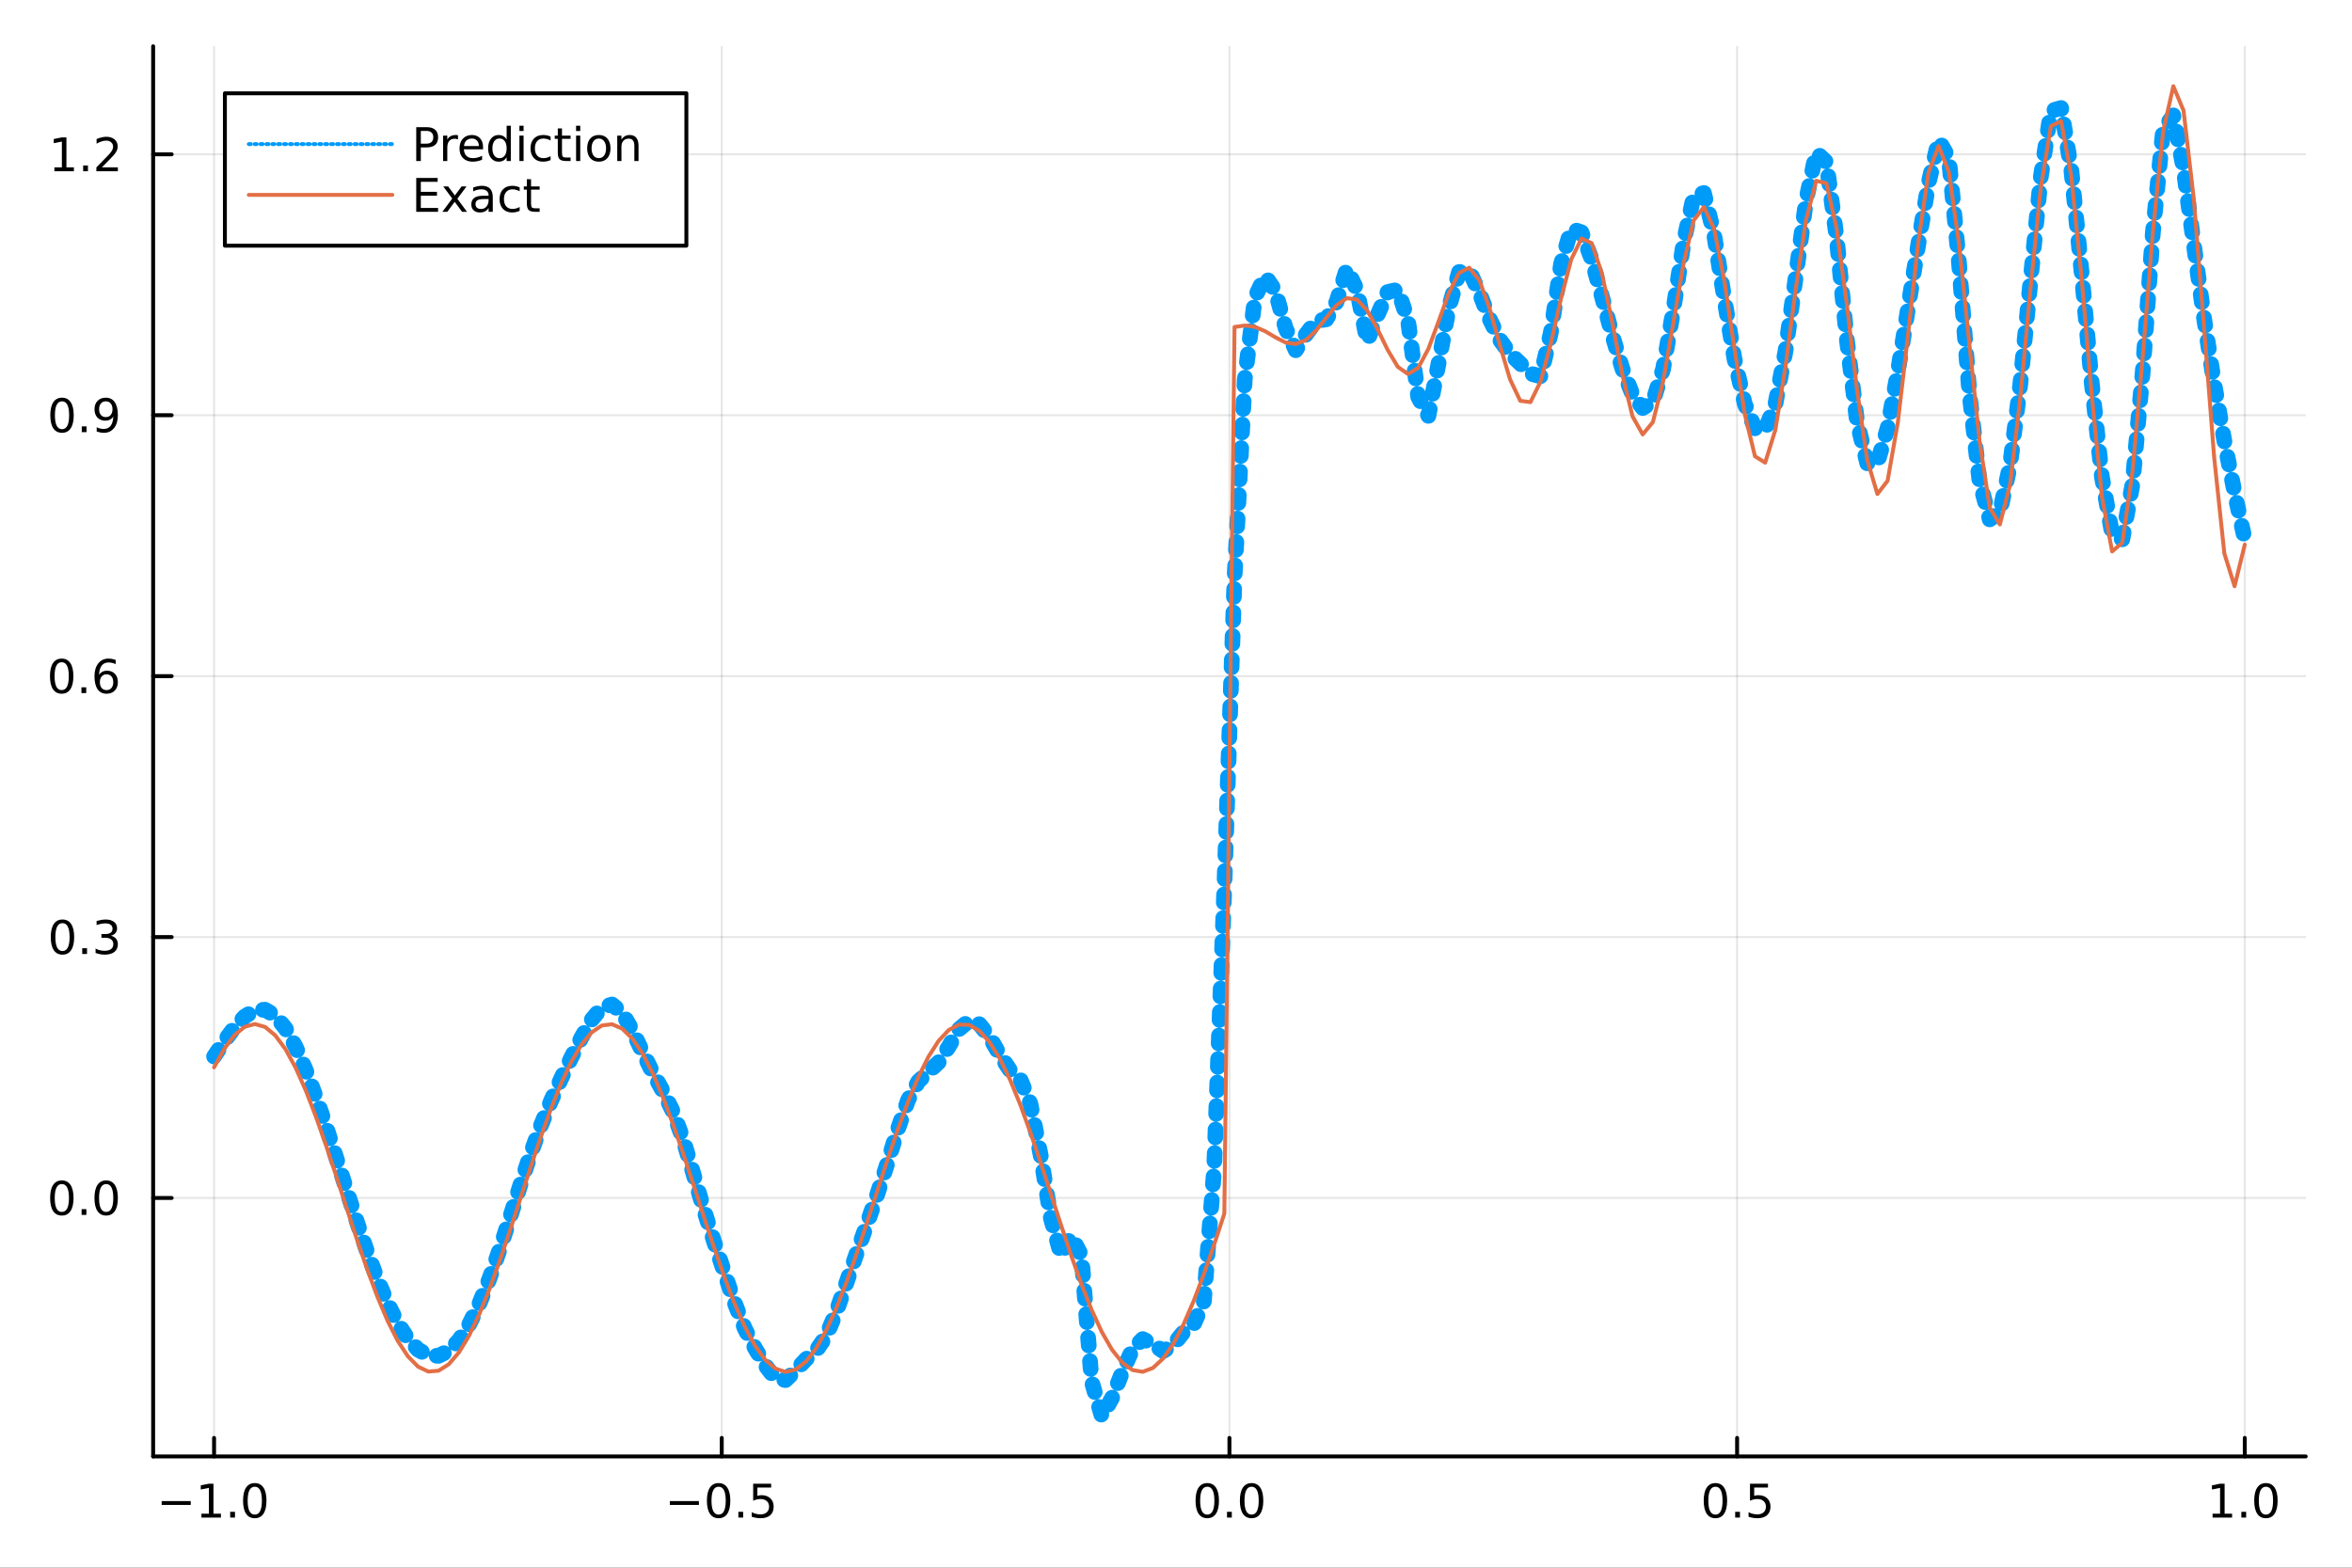 <?xml version="1.0" encoding="utf-8"?>
<svg xmlns="http://www.w3.org/2000/svg" xmlns:xlink="http://www.w3.org/1999/xlink" width="600" height="400" viewBox="0 0 2400 1600">
<rect x="0" y="0" width="2400" height="1600" fill="#333333" stroke="none"/>
<defs>
  <clipPath id="clip790">
    <rect x="0" y="0" width="2400" height="1600"/>
  </clipPath>
</defs>
<path clip-path="url(#clip790)" d="
M0 1600 L2400 1600 L2400 0 L0 0  Z
  " fill="#ffffff" fill-rule="evenodd" fill-opacity="1"/>
<defs>
  <clipPath id="clip791">
    <rect x="480" y="0" width="1681" height="1600"/>
  </clipPath>
</defs>
<path clip-path="url(#clip790)" d="
M156.274 1486.45 L2352.76 1486.45 L2352.76 47.244 L156.274 47.244  Z
  " fill="#ffffff" fill-rule="evenodd" fill-opacity="1"/>
<defs>
  <clipPath id="clip792">
    <rect x="156" y="47" width="2197" height="1440"/>
  </clipPath>
</defs>
<polyline clip-path="url(#clip792)" style="stroke:#000000; stroke-linecap:round; stroke-linejoin:round; stroke-width:2; stroke-opacity:0.1; fill:none" points="
  218.439,1486.45 218.439,47.244 
  "/>
<polyline clip-path="url(#clip792)" style="stroke:#000000; stroke-linecap:round; stroke-linejoin:round; stroke-width:2; stroke-opacity:0.1; fill:none" points="
  736.477,1486.45 736.477,47.244 
  "/>
<polyline clip-path="url(#clip792)" style="stroke:#000000; stroke-linecap:round; stroke-linejoin:round; stroke-width:2; stroke-opacity:0.1; fill:none" points="
  1254.52,1486.45 1254.52,47.244 
  "/>
<polyline clip-path="url(#clip792)" style="stroke:#000000; stroke-linecap:round; stroke-linejoin:round; stroke-width:2; stroke-opacity:0.1; fill:none" points="
  1772.55,1486.45 1772.55,47.244 
  "/>
<polyline clip-path="url(#clip792)" style="stroke:#000000; stroke-linecap:round; stroke-linejoin:round; stroke-width:2; stroke-opacity:0.1; fill:none" points="
  2290.59,1486.45 2290.59,47.244 
  "/>
<polyline clip-path="url(#clip790)" style="stroke:#000000; stroke-linecap:round; stroke-linejoin:round; stroke-width:4; stroke-opacity:1; fill:none" points="
  156.274,1486.45 2352.76,1486.45 
  "/>
<polyline clip-path="url(#clip790)" style="stroke:#000000; stroke-linecap:round; stroke-linejoin:round; stroke-width:4; stroke-opacity:1; fill:none" points="
  218.439,1486.45 218.439,1467.55 
  "/>
<polyline clip-path="url(#clip790)" style="stroke:#000000; stroke-linecap:round; stroke-linejoin:round; stroke-width:4; stroke-opacity:1; fill:none" points="
  736.477,1486.45 736.477,1467.55 
  "/>
<polyline clip-path="url(#clip790)" style="stroke:#000000; stroke-linecap:round; stroke-linejoin:round; stroke-width:4; stroke-opacity:1; fill:none" points="
  1254.52,1486.45 1254.52,1467.55 
  "/>
<polyline clip-path="url(#clip790)" style="stroke:#000000; stroke-linecap:round; stroke-linejoin:round; stroke-width:4; stroke-opacity:1; fill:none" points="
  1772.55,1486.45 1772.55,1467.55 
  "/>
<polyline clip-path="url(#clip790)" style="stroke:#000000; stroke-linecap:round; stroke-linejoin:round; stroke-width:4; stroke-opacity:1; fill:none" points="
  2290.59,1486.45 2290.59,1467.55 
  "/>
<path clip-path="url(#clip790)" d="M164.967 1532.02 L194.643 1532.02 L194.643 1535.95 L164.967 1535.95 L164.967 1532.02 Z" fill="#000000" fill-rule="evenodd" fill-opacity="1" /><path clip-path="url(#clip790)" d="M205.545 1544.91 L213.184 1544.91 L213.184 1518.55 L204.874 1520.21 L204.874 1515.95 L213.138 1514.29 L217.814 1514.29 L217.814 1544.91 L225.453 1544.91 L225.453 1548.85 L205.545 1548.85 L205.545 1544.91 Z" fill="#000000" fill-rule="evenodd" fill-opacity="1" /><path clip-path="url(#clip790)" d="M234.897 1542.97 L239.781 1542.97 L239.781 1548.85 L234.897 1548.85 L234.897 1542.97 Z" fill="#000000" fill-rule="evenodd" fill-opacity="1" /><path clip-path="url(#clip790)" d="M259.966 1517.37 Q256.355 1517.37 254.527 1520.93 Q252.721 1524.47 252.721 1531.6 Q252.721 1538.71 254.527 1542.27 Q256.355 1545.82 259.966 1545.82 Q263.601 1545.82 265.406 1542.27 Q267.235 1538.71 267.235 1531.6 Q267.235 1524.47 265.406 1520.93 Q263.601 1517.37 259.966 1517.37 M259.966 1513.66 Q265.776 1513.66 268.832 1518.27 Q271.911 1522.85 271.911 1531.6 Q271.911 1540.33 268.832 1544.94 Q265.776 1549.52 259.966 1549.52 Q254.156 1549.52 251.077 1544.94 Q248.022 1540.33 248.022 1531.6 Q248.022 1522.85 251.077 1518.27 Q254.156 1513.66 259.966 1513.66 Z" fill="#000000" fill-rule="evenodd" fill-opacity="1" /><path clip-path="url(#clip790)" d="M683.503 1532.02 L713.178 1532.02 L713.178 1535.95 L683.503 1535.95 L683.503 1532.02 Z" fill="#000000" fill-rule="evenodd" fill-opacity="1" /><path clip-path="url(#clip790)" d="M733.271 1517.37 Q729.66 1517.37 727.831 1520.93 Q726.026 1524.47 726.026 1531.6 Q726.026 1538.71 727.831 1542.27 Q729.66 1545.82 733.271 1545.82 Q736.905 1545.82 738.711 1542.27 Q740.539 1538.71 740.539 1531.6 Q740.539 1524.47 738.711 1520.93 Q736.905 1517.37 733.271 1517.37 M733.271 1513.66 Q739.081 1513.66 742.137 1518.27 Q745.215 1522.85 745.215 1531.6 Q745.215 1540.33 742.137 1544.94 Q739.081 1549.52 733.271 1549.52 Q727.461 1549.52 724.382 1544.94 Q721.327 1540.33 721.327 1531.6 Q721.327 1522.85 724.382 1518.27 Q727.461 1513.66 733.271 1513.66 Z" fill="#000000" fill-rule="evenodd" fill-opacity="1" /><path clip-path="url(#clip790)" d="M753.433 1542.97 L758.317 1542.97 L758.317 1548.85 L753.433 1548.85 L753.433 1542.97 Z" fill="#000000" fill-rule="evenodd" fill-opacity="1" /><path clip-path="url(#clip790)" d="M768.548 1514.29 L786.905 1514.29 L786.905 1518.22 L772.831 1518.22 L772.831 1526.7 Q773.849 1526.35 774.868 1526.19 Q775.886 1526 776.905 1526 Q782.692 1526 786.072 1529.17 Q789.451 1532.34 789.451 1537.76 Q789.451 1543.34 785.979 1546.44 Q782.507 1549.52 776.187 1549.52 Q774.011 1549.52 771.743 1549.15 Q769.498 1548.78 767.09 1548.04 L767.09 1543.34 Q769.173 1544.47 771.396 1545.03 Q773.618 1545.58 776.095 1545.58 Q780.099 1545.58 782.437 1543.48 Q784.775 1541.37 784.775 1537.76 Q784.775 1534.15 782.437 1532.04 Q780.099 1529.94 776.095 1529.94 Q774.22 1529.94 772.345 1530.35 Q770.493 1530.77 768.548 1531.65 L768.548 1514.29 Z" fill="#000000" fill-rule="evenodd" fill-opacity="1" /><path clip-path="url(#clip790)" d="M1231.9 1517.37 Q1228.29 1517.37 1226.46 1520.93 Q1224.65 1524.47 1224.65 1531.6 Q1224.65 1538.71 1226.46 1542.27 Q1228.29 1545.82 1231.9 1545.82 Q1235.53 1545.82 1237.34 1542.27 Q1239.17 1538.71 1239.17 1531.6 Q1239.17 1524.47 1237.34 1520.93 Q1235.53 1517.37 1231.9 1517.37 M1231.9 1513.66 Q1237.71 1513.66 1240.77 1518.27 Q1243.84 1522.85 1243.84 1531.6 Q1243.84 1540.33 1240.77 1544.94 Q1237.71 1549.52 1231.9 1549.52 Q1226.09 1549.52 1223.01 1544.94 Q1219.96 1540.33 1219.96 1531.6 Q1219.96 1522.85 1223.01 1518.27 Q1226.09 1513.66 1231.9 1513.66 Z" fill="#000000" fill-rule="evenodd" fill-opacity="1" /><path clip-path="url(#clip790)" d="M1252.06 1542.97 L1256.95 1542.97 L1256.95 1548.85 L1252.06 1548.85 L1252.06 1542.97 Z" fill="#000000" fill-rule="evenodd" fill-opacity="1" /><path clip-path="url(#clip790)" d="M1277.13 1517.37 Q1273.52 1517.37 1271.69 1520.93 Q1269.89 1524.47 1269.89 1531.6 Q1269.89 1538.71 1271.69 1542.27 Q1273.52 1545.82 1277.13 1545.82 Q1280.76 1545.82 1282.57 1542.27 Q1284.4 1538.71 1284.4 1531.6 Q1284.4 1524.47 1282.57 1520.93 Q1280.76 1517.37 1277.13 1517.37 M1277.13 1513.66 Q1282.94 1513.66 1286 1518.27 Q1289.08 1522.85 1289.08 1531.6 Q1289.08 1540.33 1286 1544.94 Q1282.94 1549.52 1277.13 1549.52 Q1271.32 1549.52 1268.24 1544.94 Q1265.19 1540.33 1265.19 1531.6 Q1265.19 1522.85 1268.24 1518.27 Q1271.32 1513.66 1277.13 1513.66 Z" fill="#000000" fill-rule="evenodd" fill-opacity="1" /><path clip-path="url(#clip790)" d="M1750.44 1517.37 Q1746.82 1517.37 1745 1520.93 Q1743.19 1524.47 1743.19 1531.6 Q1743.19 1538.71 1745 1542.27 Q1746.82 1545.82 1750.44 1545.82 Q1754.07 1545.82 1755.88 1542.27 Q1757.7 1538.71 1757.7 1531.6 Q1757.7 1524.47 1755.88 1520.93 Q1754.07 1517.37 1750.44 1517.37 M1750.44 1513.66 Q1756.25 1513.66 1759.3 1518.27 Q1762.38 1522.85 1762.38 1531.6 Q1762.38 1540.33 1759.3 1544.94 Q1756.25 1549.52 1750.44 1549.52 Q1744.63 1549.52 1741.55 1544.94 Q1738.49 1540.33 1738.49 1531.6 Q1738.49 1522.85 1741.55 1518.27 Q1744.63 1513.66 1750.44 1513.66 Z" fill="#000000" fill-rule="evenodd" fill-opacity="1" /><path clip-path="url(#clip790)" d="M1770.6 1542.97 L1775.48 1542.97 L1775.48 1548.85 L1770.6 1548.85 L1770.6 1542.97 Z" fill="#000000" fill-rule="evenodd" fill-opacity="1" /><path clip-path="url(#clip790)" d="M1785.71 1514.29 L1804.07 1514.29 L1804.07 1518.22 L1790 1518.22 L1790 1526.7 Q1791.01 1526.35 1792.03 1526.19 Q1793.05 1526 1794.07 1526 Q1799.86 1526 1803.24 1529.17 Q1806.62 1532.34 1806.62 1537.76 Q1806.62 1543.34 1803.14 1546.44 Q1799.67 1549.52 1793.35 1549.52 Q1791.18 1549.52 1788.91 1549.15 Q1786.66 1548.78 1784.25 1548.04 L1784.25 1543.34 Q1786.34 1544.47 1788.56 1545.03 Q1790.78 1545.58 1793.26 1545.58 Q1797.26 1545.58 1799.6 1543.48 Q1801.94 1541.37 1801.94 1537.76 Q1801.94 1534.15 1799.6 1532.04 Q1797.26 1529.94 1793.26 1529.94 Q1791.38 1529.94 1789.51 1530.35 Q1787.66 1530.77 1785.71 1531.65 L1785.71 1514.29 Z" fill="#000000" fill-rule="evenodd" fill-opacity="1" /><path clip-path="url(#clip790)" d="M2257.74 1544.91 L2265.38 1544.91 L2265.38 1518.55 L2257.07 1520.21 L2257.07 1515.95 L2265.34 1514.29 L2270.01 1514.29 L2270.01 1544.91 L2277.65 1544.91 L2277.65 1548.85 L2257.74 1548.85 L2257.74 1544.91 Z" fill="#000000" fill-rule="evenodd" fill-opacity="1" /><path clip-path="url(#clip790)" d="M2287.1 1542.97 L2291.98 1542.97 L2291.98 1548.85 L2287.1 1548.85 L2287.1 1542.97 Z" fill="#000000" fill-rule="evenodd" fill-opacity="1" /><path clip-path="url(#clip790)" d="M2312.17 1517.37 Q2308.55 1517.37 2306.73 1520.93 Q2304.92 1524.47 2304.92 1531.6 Q2304.92 1538.71 2306.73 1542.27 Q2308.55 1545.82 2312.17 1545.82 Q2315.8 1545.82 2317.61 1542.27 Q2319.43 1538.71 2319.43 1531.6 Q2319.43 1524.47 2317.61 1520.93 Q2315.8 1517.37 2312.17 1517.37 M2312.17 1513.66 Q2317.98 1513.66 2321.03 1518.27 Q2324.11 1522.85 2324.11 1531.6 Q2324.11 1540.33 2321.03 1544.94 Q2317.98 1549.52 2312.17 1549.52 Q2306.36 1549.52 2303.28 1544.94 Q2300.22 1540.33 2300.22 1531.6 Q2300.22 1522.85 2303.28 1518.27 Q2306.36 1513.66 2312.17 1513.66 Z" fill="#000000" fill-rule="evenodd" fill-opacity="1" /><polyline clip-path="url(#clip792)" style="stroke:#000000; stroke-linecap:round; stroke-linejoin:round; stroke-width:2; stroke-opacity:0.1; fill:none" points="
  156.274,1222.66 2352.76,1222.66 
  "/>
<polyline clip-path="url(#clip792)" style="stroke:#000000; stroke-linecap:round; stroke-linejoin:round; stroke-width:2; stroke-opacity:0.1; fill:none" points="
  156.274,956.371 2352.76,956.371 
  "/>
<polyline clip-path="url(#clip792)" style="stroke:#000000; stroke-linecap:round; stroke-linejoin:round; stroke-width:2; stroke-opacity:0.1; fill:none" points="
  156.274,690.078 2352.76,690.078 
  "/>
<polyline clip-path="url(#clip792)" style="stroke:#000000; stroke-linecap:round; stroke-linejoin:round; stroke-width:2; stroke-opacity:0.1; fill:none" points="
  156.274,423.785 2352.76,423.785 
  "/>
<polyline clip-path="url(#clip792)" style="stroke:#000000; stroke-linecap:round; stroke-linejoin:round; stroke-width:2; stroke-opacity:0.1; fill:none" points="
  156.274,157.492 2352.76,157.492 
  "/>
<polyline clip-path="url(#clip790)" style="stroke:#000000; stroke-linecap:round; stroke-linejoin:round; stroke-width:4; stroke-opacity:1; fill:none" points="
  156.274,1486.45 156.274,47.244 
  "/>
<polyline clip-path="url(#clip790)" style="stroke:#000000; stroke-linecap:round; stroke-linejoin:round; stroke-width:4; stroke-opacity:1; fill:none" points="
  156.274,1222.66 175.172,1222.66 
  "/>
<polyline clip-path="url(#clip790)" style="stroke:#000000; stroke-linecap:round; stroke-linejoin:round; stroke-width:4; stroke-opacity:1; fill:none" points="
  156.274,956.371 175.172,956.371 
  "/>
<polyline clip-path="url(#clip790)" style="stroke:#000000; stroke-linecap:round; stroke-linejoin:round; stroke-width:4; stroke-opacity:1; fill:none" points="
  156.274,690.078 175.172,690.078 
  "/>
<polyline clip-path="url(#clip790)" style="stroke:#000000; stroke-linecap:round; stroke-linejoin:round; stroke-width:4; stroke-opacity:1; fill:none" points="
  156.274,423.785 175.172,423.785 
  "/>
<polyline clip-path="url(#clip790)" style="stroke:#000000; stroke-linecap:round; stroke-linejoin:round; stroke-width:4; stroke-opacity:1; fill:none" points="
  156.274,157.492 175.172,157.492 
  "/>
<path clip-path="url(#clip790)" d="M63.099 1208.46 Q59.487 1208.46 57.659 1212.03 Q55.853 1215.57 55.853 1222.7 Q55.853 1229.8 57.659 1233.37 Q59.487 1236.91 63.099 1236.91 Q66.733 1236.91 68.538 1233.37 Q70.367 1229.8 70.367 1222.7 Q70.367 1215.57 68.538 1212.03 Q66.733 1208.46 63.099 1208.46 M63.099 1204.76 Q68.909 1204.76 71.964 1209.37 Q75.043 1213.95 75.043 1222.7 Q75.043 1231.43 71.964 1236.03 Q68.909 1240.61 63.099 1240.61 Q57.288 1240.61 54.21 1236.03 Q51.154 1231.43 51.154 1222.7 Q51.154 1213.95 54.21 1209.37 Q57.288 1204.76 63.099 1204.76 Z" fill="#000000" fill-rule="evenodd" fill-opacity="1" /><path clip-path="url(#clip790)" d="M83.26 1234.06 L88.145 1234.06 L88.145 1239.94 L83.26 1239.94 L83.26 1234.06 Z" fill="#000000" fill-rule="evenodd" fill-opacity="1" /><path clip-path="url(#clip790)" d="M108.33 1208.46 Q104.719 1208.46 102.89 1212.03 Q101.084 1215.57 101.084 1222.7 Q101.084 1229.8 102.89 1233.37 Q104.719 1236.91 108.33 1236.91 Q111.964 1236.91 113.77 1233.37 Q115.598 1229.8 115.598 1222.7 Q115.598 1215.57 113.77 1212.03 Q111.964 1208.46 108.33 1208.46 M108.33 1204.76 Q114.14 1204.76 117.195 1209.37 Q120.274 1213.95 120.274 1222.7 Q120.274 1231.43 117.195 1236.03 Q114.14 1240.61 108.33 1240.61 Q102.52 1240.61 99.441 1236.03 Q96.385 1231.43 96.385 1222.7 Q96.385 1213.95 99.441 1209.37 Q102.52 1204.76 108.33 1204.76 Z" fill="#000000" fill-rule="evenodd" fill-opacity="1" /><path clip-path="url(#clip790)" d="M63.747 942.169 Q60.136 942.169 58.307 945.734 Q56.501 949.276 56.501 956.405 Q56.501 963.512 58.307 967.077 Q60.136 970.618 63.747 970.618 Q67.381 970.618 69.186 967.077 Q71.015 963.512 71.015 956.405 Q71.015 949.276 69.186 945.734 Q67.381 942.169 63.747 942.169 M63.747 938.466 Q69.557 938.466 72.612 943.072 Q75.691 947.655 75.691 956.405 Q75.691 965.132 72.612 969.739 Q69.557 974.322 63.747 974.322 Q57.937 974.322 54.858 969.739 Q51.802 965.132 51.802 956.405 Q51.802 947.655 54.858 943.072 Q57.937 938.466 63.747 938.466 Z" fill="#000000" fill-rule="evenodd" fill-opacity="1" /><path clip-path="url(#clip790)" d="M83.909 967.771 L88.793 967.771 L88.793 973.651 L83.909 973.651 L83.909 967.771 Z" fill="#000000" fill-rule="evenodd" fill-opacity="1" /><path clip-path="url(#clip790)" d="M113.145 955.017 Q116.501 955.734 118.376 958.003 Q120.274 960.271 120.274 963.604 Q120.274 968.72 116.756 971.521 Q113.237 974.322 106.756 974.322 Q104.58 974.322 102.265 973.882 Q99.973 973.466 97.52 972.609 L97.52 968.095 Q99.464 969.229 101.779 969.808 Q104.094 970.387 106.617 970.387 Q111.015 970.387 113.307 968.651 Q115.621 966.915 115.621 963.604 Q115.621 960.549 113.469 958.836 Q111.339 957.1 107.52 957.1 L103.492 957.1 L103.492 953.257 L107.705 953.257 Q111.154 953.257 112.983 951.892 Q114.811 950.503 114.811 947.91 Q114.811 945.248 112.913 943.836 Q111.038 942.401 107.52 942.401 Q105.598 942.401 103.399 942.818 Q101.2 943.234 98.561 944.114 L98.561 939.947 Q101.223 939.206 103.538 938.836 Q105.876 938.466 107.936 938.466 Q113.26 938.466 116.362 940.896 Q119.464 943.304 119.464 947.424 Q119.464 950.294 117.82 952.285 Q116.177 954.253 113.145 955.017 Z" fill="#000000" fill-rule="evenodd" fill-opacity="1" /><path clip-path="url(#clip790)" d="M62.937 675.876 Q59.325 675.876 57.497 679.441 Q55.691 682.983 55.691 690.113 Q55.691 697.219 57.497 700.784 Q59.325 704.325 62.937 704.325 Q66.571 704.325 68.376 700.784 Q70.205 697.219 70.205 690.113 Q70.205 682.983 68.376 679.441 Q66.571 675.876 62.937 675.876 M62.937 672.173 Q68.747 672.173 71.802 676.779 Q74.881 681.363 74.881 690.113 Q74.881 698.839 71.802 703.446 Q68.747 708.029 62.937 708.029 Q57.126 708.029 54.048 703.446 Q50.992 698.839 50.992 690.113 Q50.992 681.363 54.048 676.779 Q57.126 672.173 62.937 672.173 Z" fill="#000000" fill-rule="evenodd" fill-opacity="1" /><path clip-path="url(#clip790)" d="M83.098 701.478 L87.983 701.478 L87.983 707.358 L83.098 707.358 L83.098 701.478 Z" fill="#000000" fill-rule="evenodd" fill-opacity="1" /><path clip-path="url(#clip790)" d="M108.746 688.214 Q105.598 688.214 103.746 690.367 Q101.918 692.52 101.918 696.27 Q101.918 699.997 103.746 702.173 Q105.598 704.325 108.746 704.325 Q111.895 704.325 113.723 702.173 Q115.575 699.997 115.575 696.27 Q115.575 692.52 113.723 690.367 Q111.895 688.214 108.746 688.214 M118.029 673.562 L118.029 677.821 Q116.27 676.988 114.464 676.548 Q112.682 676.108 110.922 676.108 Q106.293 676.108 103.839 679.233 Q101.409 682.358 101.061 688.677 Q102.427 686.663 104.487 685.599 Q106.547 684.511 109.024 684.511 Q114.233 684.511 117.242 687.682 Q120.274 690.83 120.274 696.27 Q120.274 701.594 117.126 704.812 Q113.978 708.029 108.746 708.029 Q102.751 708.029 99.58 703.446 Q96.409 698.839 96.409 690.113 Q96.409 681.918 100.297 677.057 Q104.186 672.173 110.737 672.173 Q112.496 672.173 114.279 672.52 Q116.084 672.867 118.029 673.562 Z" fill="#000000" fill-rule="evenodd" fill-opacity="1" /><path clip-path="url(#clip790)" d="M63.284 409.584 Q59.673 409.584 57.844 413.148 Q56.038 416.69 56.038 423.82 Q56.038 430.926 57.844 434.491 Q59.673 438.032 63.284 438.032 Q66.918 438.032 68.724 434.491 Q70.552 430.926 70.552 423.82 Q70.552 416.69 68.724 413.148 Q66.918 409.584 63.284 409.584 M63.284 405.88 Q69.094 405.88 72.149 410.486 Q75.228 415.07 75.228 423.82 Q75.228 432.546 72.149 437.153 Q69.094 441.736 63.284 441.736 Q57.474 441.736 54.395 437.153 Q51.339 432.546 51.339 423.82 Q51.339 415.07 54.395 410.486 Q57.474 405.88 63.284 405.88 Z" fill="#000000" fill-rule="evenodd" fill-opacity="1" /><path clip-path="url(#clip790)" d="M83.446 435.185 L88.33 435.185 L88.33 441.065 L83.446 441.065 L83.446 435.185 Z" fill="#000000" fill-rule="evenodd" fill-opacity="1" /><path clip-path="url(#clip790)" d="M98.654 440.347 L98.654 436.088 Q100.413 436.921 102.219 437.361 Q104.024 437.801 105.76 437.801 Q110.39 437.801 112.82 434.699 Q115.274 431.574 115.621 425.232 Q114.279 427.222 112.219 428.287 Q110.158 429.352 107.658 429.352 Q102.473 429.352 99.441 426.227 Q96.432 423.079 96.432 417.639 Q96.432 412.315 99.58 409.097 Q102.728 405.88 107.959 405.88 Q113.955 405.88 117.103 410.486 Q120.274 415.07 120.274 423.82 Q120.274 431.991 116.385 436.875 Q112.52 441.736 105.969 441.736 Q104.209 441.736 102.404 441.389 Q100.598 441.042 98.654 440.347 M107.959 425.695 Q111.108 425.695 112.936 423.542 Q114.788 421.389 114.788 417.639 Q114.788 413.912 112.936 411.759 Q111.108 409.584 107.959 409.584 Q104.811 409.584 102.959 411.759 Q101.131 413.912 101.131 417.639 Q101.131 421.389 102.959 423.542 Q104.811 425.695 107.959 425.695 Z" fill="#000000" fill-rule="evenodd" fill-opacity="1" /><path clip-path="url(#clip790)" d="M55.506 170.837 L63.145 170.837 L63.145 144.471 L54.835 146.138 L54.835 141.879 L63.099 140.212 L67.774 140.212 L67.774 170.837 L75.413 170.837 L75.413 174.772 L55.506 174.772 L55.506 170.837 Z" fill="#000000" fill-rule="evenodd" fill-opacity="1" /><path clip-path="url(#clip790)" d="M84.858 168.892 L89.742 168.892 L89.742 174.772 L84.858 174.772 L84.858 168.892 Z" fill="#000000" fill-rule="evenodd" fill-opacity="1" /><path clip-path="url(#clip790)" d="M103.955 170.837 L120.274 170.837 L120.274 174.772 L98.33 174.772 L98.33 170.837 Q100.992 168.082 105.575 163.453 Q110.182 158.8 111.362 157.457 Q113.608 154.934 114.487 153.198 Q115.39 151.439 115.39 149.749 Q115.39 146.994 113.445 145.258 Q111.524 143.522 108.422 143.522 Q106.223 143.522 103.77 144.286 Q101.339 145.05 98.561 146.601 L98.561 141.879 Q101.385 140.744 103.839 140.166 Q106.293 139.587 108.33 139.587 Q113.7 139.587 116.895 142.272 Q120.089 144.957 120.089 149.448 Q120.089 151.578 119.279 153.499 Q118.492 155.397 116.385 157.99 Q115.807 158.661 112.705 161.879 Q109.603 165.073 103.955 170.837 Z" fill="#000000" fill-rule="evenodd" fill-opacity="1" /><polyline clip-path="url(#clip792)" style="stroke:#009af9; stroke-linecap:round; stroke-linejoin:round; stroke-width:16; stroke-opacity:1; fill:none" stroke-dasharray="8, 16" points="
  218.439,1078.28 228.852,1062.72 239.264,1048.62 249.677,1037.54 260.09,1031.07 270.503,1030.54 280.916,1036.7 291.329,1049.59 301.741,1068.55 312.154,1092.49 
  322.567,1120.21 332.98,1150.57 343.393,1182.54 353.805,1215.09 364.218,1247.14 374.631,1277.61 385.044,1305.51 395.457,1330.03 405.87,1350.53 416.282,1366.5 
  426.695,1377.56 437.108,1383.39 447.521,1383.78 457.934,1378.6 468.347,1367.86 478.759,1351.71 489.172,1330.43 499.585,1304.54 509.998,1274.84 520.411,1242.65 
  530.824,1209.77 541.236,1178.2 551.649,1149.47 562.062,1123.98 572.475,1101 582.888,1079.44 593.301,1058.92 603.713,1040.75 614.126,1028.18 624.539,1025.2 
  634.952,1033.85 645.365,1051.95 655.777,1074.02 666.19,1095 676.603,1113.99 687.016,1135.21 697.429,1163.86 707.842,1199.04 718.254,1234.61 728.667,1267.28 
  739.08,1298.62 749.493,1329.32 759.906,1355.76 770.319,1375.81 780.731,1393.22 791.144,1406.8 801.557,1408.53 811.97,1398.51 822.383,1387.34 832.796,1378.59 
  843.208,1363.32 853.621,1338.15 864.034,1308.26 874.447,1278.11 884.86,1248.65 895.273,1218.74 905.685,1186.58 916.098,1152.72 926.511,1122.91 936.924,1103.88 
  947.337,1094.02 957.749,1084.2 968.162,1068.06 978.575,1050.38 988.988,1041.69 999.401,1045.36 1009.81,1058.41 1020.23,1076.6 1030.64,1092.27 1041.05,1101.23 
  1051.46,1126.58 1061.88,1178.93 1072.29,1243.06 1082.7,1281.02 1093.12,1261.65 1103.53,1281.48 1113.94,1409.94 1124.35,1445.72 1134.77,1426.65 1145.18,1400.32 
  1155.59,1376.98 1166.01,1366.68 1176.42,1371.83 1186.83,1378.96 1197.24,1372.58 1207.66,1359.54 1218.07,1351.7 1228.48,1327.95 1238.9,1193.42 1249.31,906.206 
  1259.72,589.693 1270.13,387.546 1280.55,303.56 1290.96,281.767 1301.37,296.959 1311.79,334.783 1322.2,357.437 1332.61,341.32 1343.02,327.566 1353.44,325.86 
  1363.85,308.045 1374.26,274.185 1384.68,295.929 1395.09,348.487 1405.5,321.828 1415.91,298.1 1426.33,295.634 1436.74,326.974 1447.15,405.248 1457.57,424.404 
  1467.98,370.427 1478.39,314.221 1488.8,277.66 1499.22,276.269 1509.63,298.928 1520.04,325.557 1530.45,346.809 1540.87,361.046 1551.28,370.962 1561.69,381.304 
  1572.11,384.035 1582.52,339.285 1592.93,269.304 1603.34,233.555 1613.76,237.084 1624.17,264.613 1634.58,302.448 1645,341.415 1655.41,376.104 1665.82,402.713 
  1676.23,416.397 1686.65,409.977 1697.06,376.427 1707.47,316.589 1717.89,247.64 1728.3,200.109 1738.71,196.962 1749.12,239.522 1759.54,304.986 1769.95,366.752 
  1780.36,412.162 1790.78,437.215 1801.19,438.57 1811.6,412.418 1822.01,357.843 1832.43,282.185 1842.84,205.12 1853.25,155.615 1863.67,165.412 1874.08,242.432 
  1884.49,346.102 1894.9,429.951 1905.32,472.807 1915.73,472.379 1926.14,436.727 1936.56,379.616 1946.97,314.666 1957.38,249.475 1967.79,187.42 1978.21,143.068 
  1988.62,161.293 1999.03,268.88 2009.45,399.632 2019.86,490.686 2030.27,530.055 2040.68,522.692 2051.1,474.639 2061.51,392.258 2071.92,286.746 2082.33,181.61 
  2092.75,113.194 2103.16,110.215 2113.57,172.947 2123.99,277.027 2134.4,390.567 2144.81,486.576 2155.22,544.919 2165.64,550.415 2176.05,494.066 2186.46,379.353 
  2196.88,236.527 2207.29,132.186 2217.7,117.787 2228.11,171.956 2238.53,248.886 2248.94,324.233 2259.35,391.31 2269.77,450.224 2280.18,502.735 2290.59,550.505 
  
  "/>
<polyline clip-path="url(#clip792)" style="stroke:#e26f46; stroke-linecap:round; stroke-linejoin:round; stroke-width:4; stroke-opacity:1; fill:none" points="
  218.439,1089.34 228.852,1070.43 239.264,1056.48 249.677,1047.96 260.09,1045.14 270.503,1048.11 280.916,1056.78 291.329,1070.86 301.741,1089.9 312.154,1113.27 
  322.567,1140.21 332.98,1169.85 343.393,1201.2 353.805,1233.26 364.218,1264.97 374.631,1295.3 385.044,1323.26 395.457,1347.94 405.87,1368.52 416.282,1384.35 
  426.695,1394.9 437.108,1399.83 447.521,1398.98 457.934,1392.37 468.347,1380.22 478.759,1362.93 489.172,1341.07 499.585,1315.34 509.998,1286.58 520.411,1255.74 
  530.824,1223.82 541.236,1191.86 551.649,1160.9 562.062,1131.97 572.475,1105.99 582.888,1083.82 593.301,1066.18 603.713,1053.65 614.126,1046.63 624.539,1045.36 
  634.952,1049.88 645.365,1060.04 655.777,1075.5 666.19,1095.77 676.603,1120.18 687.016,1147.93 697.429,1178.12 707.842,1209.77 718.254,1241.83 728.667,1273.28 
  739.08,1303.06 749.493,1330.23 759.906,1353.88 770.319,1373.26 780.731,1387.71 791.144,1396.78 801.557,1400.17 811.97,1397.77 822.383,1389.64 832.796,1376.07 
  843.208,1357.5 853.621,1334.52 864.034,1307.89 874.447,1278.48 884.86,1247.25 895.273,1215.21 905.685,1183.42 916.098,1152.91 926.511,1124.68 936.924,1099.64 
  947.337,1078.62 957.749,1062.3 968.162,1051.22 978.575,1045.73 988.988,1046.01 999.401,1052.06 1009.81,1063.68 1020.23,1080.48 1030.64,1101.93 1041.05,1127.32 
  1051.46,1155.82 1061.88,1186.5 1072.29,1218.36 1082.7,1250.36 1093.12,1281.46 1103.53,1310.64 1113.94,1336.95 1124.35,1359.52 1134.77,1377.63 1145.18,1390.69 
  1155.59,1398.26 1166.01,1400.09 1176.42,1396.14 1186.83,1386.53 1197.24,1371.56 1207.66,1351.74 1218.07,1327.71 1228.48,1300.24 1238.9,1270.25 1249.31,1238.7 
  1259.72,333.731 1270.13,332.264 1280.55,333.6 1290.96,338.044 1301.37,344.237 1311.79,349.56 1322.2,351.136 1332.61,347.04 1343.02,337.276 1353.44,324.113 
  1363.85,311.587 1374.26,304.27 1384.68,305.674 1395.09,316.838 1405.5,335.617 1415.91,356.988 1426.33,374.391 1436.74,381.732 1447.15,375.448 1457.57,355.95 
  1467.98,327.905 1478.39,299.164 1488.8,278.565 1499.22,273.228 1509.63,286.165 1520.04,314.985 1530.45,352.206 1540.87,387.17 1551.28,409.098 1561.69,410.397 
  1572.11,389.212 1582.52,350.386 1592.93,304.426 1603.34,264.671 1613.76,243.419 1624.17,248.144 1634.58,278.955 1645,328.142 1655.41,382.063 1665.82,424.925 
  1676.23,443.404 1686.65,430.768 1697.06,389.214 1707.47,329.656 1717.89,268.878 1728.3,224.809 1738.71,211.237 1749.12,233.523 1759.54,286.642 1769.95,356.229 
  1780.36,422.45 1790.78,465.654 1801.19,472.197 1811.6,438.721 1822.01,373.538 1832.43,294.619 1842.84,224.65 1853.25,184.51 1863.67,187.048 1874.08,233.013 
  1884.49,310.416 1894.9,397.622 1905.32,469.394 1915.73,504.197 1926.14,490.644 1936.56,431.173 1946.97,341.758 1957.38,247.644 1967.79,176.221 1978.21,149.052 
  1988.62,175.381 1999.03,249.06 2009.45,349.912 2019.86,449.241 2030.27,517.996 2040.68,535.266 2051.1,494.619 2061.51,406.376 2071.92,295.031 2082.33,192.464 
  2092.75,128.813 2103.16,123.621 2113.57,179.861 2123.99,282.658 2134.4,403.19 2144.81,506.769 2155.22,562.816 2165.64,553.892 2176.05,481.086 2186.46,364.128 
  2196.88,236.061 2207.29,133.91 2217.7,87.976 2228.11,112.86 2238.53,202.861 2248.94,333.198 2259.35,466.823 2269.77,564.949 2280.18,598.305 2290.59,555.86 
  
  "/>
<path clip-path="url(#clip790)" d="
M229.49 250.738 L700.371 250.738 L700.371 95.218 L229.49 95.218  Z
  " fill="#ffffff" fill-rule="evenodd" fill-opacity="1"/>
<polyline clip-path="url(#clip790)" style="stroke:#000000; stroke-linecap:round; stroke-linejoin:round; stroke-width:4; stroke-opacity:1; fill:none" points="
  229.49,250.738 700.371,250.738 700.371,95.218 229.49,95.218 229.49,250.738 
  "/>
<polyline clip-path="url(#clip790)" style="stroke:#009af9; stroke-linecap:round; stroke-linejoin:round; stroke-width:4; stroke-opacity:1; fill:none" stroke-dasharray="2, 4" points="
  253.896,147.058 400.328,147.058 
  "/>
<path clip-path="url(#clip790)" d="M429.409 133.62 L429.409 146.606 L435.289 146.606 Q438.552 146.606 440.335 144.916 Q442.117 143.227 442.117 140.102 Q442.117 137 440.335 135.31 Q438.552 133.62 435.289 133.62 L429.409 133.62 M424.733 129.778 L435.289 129.778 Q441.099 129.778 444.062 132.416 Q447.048 135.032 447.048 140.102 Q447.048 145.217 444.062 147.833 Q441.099 150.449 435.289 150.449 L429.409 150.449 L429.409 164.338 L424.733 164.338 L424.733 129.778 Z" fill="#000000" fill-rule="evenodd" fill-opacity="1" /><path clip-path="url(#clip790)" d="M467.325 142.393 Q466.608 141.977 465.751 141.791 Q464.918 141.583 463.899 141.583 Q460.288 141.583 458.344 143.944 Q456.423 146.282 456.423 150.68 L456.423 164.338 L452.14 164.338 L452.14 138.412 L456.423 138.412 L456.423 142.44 Q457.765 140.078 459.918 138.944 Q462.071 137.787 465.149 137.787 Q465.589 137.787 466.122 137.856 Q466.654 137.903 467.302 138.018 L467.325 142.393 Z" fill="#000000" fill-rule="evenodd" fill-opacity="1" /><path clip-path="url(#clip790)" d="M492.927 150.31 L492.927 152.393 L473.344 152.393 Q473.622 156.791 475.983 159.106 Q478.367 161.398 482.603 161.398 Q485.057 161.398 487.348 160.796 Q489.663 160.194 491.932 158.99 L491.932 163.018 Q489.64 163.99 487.233 164.5 Q484.825 165.009 482.348 165.009 Q476.145 165.009 472.511 161.398 Q468.899 157.787 468.899 151.629 Q468.899 145.264 472.325 141.537 Q475.774 137.787 481.608 137.787 Q486.839 137.787 489.872 141.166 Q492.927 144.523 492.927 150.31 M488.668 149.06 Q488.622 145.565 486.7 143.481 Q484.802 141.398 481.654 141.398 Q478.089 141.398 475.936 143.412 Q473.807 145.426 473.483 149.083 L488.668 149.06 Z" fill="#000000" fill-rule="evenodd" fill-opacity="1" /><path clip-path="url(#clip790)" d="M516.978 142.347 L516.978 128.319 L521.237 128.319 L521.237 164.338 L516.978 164.338 L516.978 160.449 Q515.635 162.763 513.575 163.898 Q511.538 165.009 508.668 165.009 Q503.969 165.009 501.006 161.259 Q498.066 157.509 498.066 151.398 Q498.066 145.287 501.006 141.537 Q503.969 137.787 508.668 137.787 Q511.538 137.787 513.575 138.921 Q515.635 140.032 516.978 142.347 M502.464 151.398 Q502.464 156.097 504.385 158.782 Q506.33 161.444 509.709 161.444 Q513.089 161.444 515.033 158.782 Q516.978 156.097 516.978 151.398 Q516.978 146.699 515.033 144.037 Q513.089 141.352 509.709 141.352 Q506.33 141.352 504.385 144.037 Q502.464 146.699 502.464 151.398 Z" fill="#000000" fill-rule="evenodd" fill-opacity="1" /><path clip-path="url(#clip790)" d="M530.01 138.412 L534.269 138.412 L534.269 164.338 L530.01 164.338 L530.01 138.412 M530.01 128.319 L534.269 128.319 L534.269 133.713 L530.01 133.713 L530.01 128.319 Z" fill="#000000" fill-rule="evenodd" fill-opacity="1" /><path clip-path="url(#clip790)" d="M561.839 139.407 L561.839 143.389 Q560.033 142.393 558.205 141.907 Q556.399 141.398 554.547 141.398 Q550.404 141.398 548.112 144.037 Q545.82 146.652 545.82 151.398 Q545.82 156.143 548.112 158.782 Q550.404 161.398 554.547 161.398 Q556.399 161.398 558.205 160.912 Q560.033 160.402 561.839 159.407 L561.839 163.342 Q560.056 164.176 558.135 164.592 Q556.237 165.009 554.084 165.009 Q548.228 165.009 544.779 161.328 Q541.33 157.648 541.33 151.398 Q541.33 145.055 544.802 141.421 Q548.297 137.787 554.362 137.787 Q556.33 137.787 558.205 138.203 Q560.08 138.597 561.839 139.407 Z" fill="#000000" fill-rule="evenodd" fill-opacity="1" /><path clip-path="url(#clip790)" d="M573.459 131.051 L573.459 138.412 L582.232 138.412 L582.232 141.722 L573.459 141.722 L573.459 155.796 Q573.459 158.967 574.316 159.87 Q575.195 160.773 577.857 160.773 L582.232 160.773 L582.232 164.338 L577.857 164.338 Q572.927 164.338 571.052 162.509 Q569.177 160.657 569.177 155.796 L569.177 141.722 L566.052 141.722 L566.052 138.412 L569.177 138.412 L569.177 131.051 L573.459 131.051 Z" fill="#000000" fill-rule="evenodd" fill-opacity="1" /><path clip-path="url(#clip790)" d="M587.834 138.412 L592.093 138.412 L592.093 164.338 L587.834 164.338 L587.834 138.412 M587.834 128.319 L592.093 128.319 L592.093 133.713 L587.834 133.713 L587.834 128.319 Z" fill="#000000" fill-rule="evenodd" fill-opacity="1" /><path clip-path="url(#clip790)" d="M611.051 141.398 Q607.626 141.398 605.635 144.083 Q603.644 146.745 603.644 151.398 Q603.644 156.051 605.612 158.736 Q607.602 161.398 611.051 161.398 Q614.454 161.398 616.445 158.713 Q618.436 156.027 618.436 151.398 Q618.436 146.791 616.445 144.106 Q614.454 141.398 611.051 141.398 M611.051 137.787 Q616.607 137.787 619.778 141.398 Q622.95 145.009 622.95 151.398 Q622.95 157.764 619.778 161.398 Q616.607 165.009 611.051 165.009 Q605.473 165.009 602.302 161.398 Q599.153 157.764 599.153 151.398 Q599.153 145.009 602.302 141.398 Q605.473 137.787 611.051 137.787 Z" fill="#000000" fill-rule="evenodd" fill-opacity="1" /><path clip-path="url(#clip790)" d="M651.561 148.689 L651.561 164.338 L647.301 164.338 L647.301 148.828 Q647.301 145.148 645.866 143.319 Q644.431 141.49 641.561 141.49 Q638.112 141.49 636.121 143.69 Q634.13 145.889 634.13 149.685 L634.13 164.338 L629.848 164.338 L629.848 138.412 L634.13 138.412 L634.13 142.44 Q635.658 140.102 637.718 138.944 Q639.801 137.787 642.51 137.787 Q646.977 137.787 649.269 140.565 Q651.561 143.319 651.561 148.689 Z" fill="#000000" fill-rule="evenodd" fill-opacity="1" /><polyline clip-path="url(#clip790)" style="stroke:#e26f46; stroke-linecap:round; stroke-linejoin:round; stroke-width:4; stroke-opacity:1; fill:none" points="
  253.896,198.898 400.328,198.898 
  "/>
<path clip-path="url(#clip790)" d="M424.733 181.618 L446.585 181.618 L446.585 185.553 L429.409 185.553 L429.409 195.784 L445.867 195.784 L445.867 199.719 L429.409 199.719 L429.409 212.242 L447.001 212.242 L447.001 216.178 L424.733 216.178 L424.733 181.618 Z" fill="#000000" fill-rule="evenodd" fill-opacity="1" /><path clip-path="url(#clip790)" d="M476.052 190.252 L466.677 202.867 L476.538 216.178 L471.515 216.178 L463.969 205.992 L456.423 216.178 L451.4 216.178 L461.469 202.613 L452.256 190.252 L457.279 190.252 L464.154 199.488 L471.029 190.252 L476.052 190.252 Z" fill="#000000" fill-rule="evenodd" fill-opacity="1" /><path clip-path="url(#clip790)" d="M494.339 203.145 Q489.177 203.145 487.186 204.326 Q485.196 205.506 485.196 208.354 Q485.196 210.622 486.677 211.965 Q488.182 213.284 490.751 213.284 Q494.293 213.284 496.422 210.784 Q498.575 208.261 498.575 204.094 L498.575 203.145 L494.339 203.145 M502.834 201.386 L502.834 216.178 L498.575 216.178 L498.575 212.242 Q497.117 214.603 494.941 215.738 Q492.765 216.849 489.617 216.849 Q485.635 216.849 483.274 214.627 Q480.936 212.381 480.936 208.631 Q480.936 204.256 483.853 202.034 Q486.793 199.812 492.603 199.812 L498.575 199.812 L498.575 199.395 Q498.575 196.455 496.631 194.858 Q494.71 193.238 491.214 193.238 Q488.992 193.238 486.885 193.77 Q484.779 194.303 482.835 195.367 L482.835 191.432 Q485.173 190.53 487.372 190.09 Q489.571 189.627 491.654 189.627 Q497.279 189.627 500.057 192.543 Q502.834 195.46 502.834 201.386 Z" fill="#000000" fill-rule="evenodd" fill-opacity="1" /><path clip-path="url(#clip790)" d="M530.265 191.247 L530.265 195.229 Q528.459 194.233 526.631 193.747 Q524.825 193.238 522.973 193.238 Q518.83 193.238 516.538 195.877 Q514.246 198.492 514.246 203.238 Q514.246 207.983 516.538 210.622 Q518.83 213.238 522.973 213.238 Q524.825 213.238 526.631 212.752 Q528.459 212.242 530.265 211.247 L530.265 215.182 Q528.482 216.016 526.561 216.432 Q524.663 216.849 522.51 216.849 Q516.654 216.849 513.205 213.168 Q509.756 209.488 509.756 203.238 Q509.756 196.895 513.228 193.261 Q516.723 189.627 522.788 189.627 Q524.756 189.627 526.631 190.043 Q528.506 190.437 530.265 191.247 Z" fill="#000000" fill-rule="evenodd" fill-opacity="1" /><path clip-path="url(#clip790)" d="M541.885 182.891 L541.885 190.252 L550.658 190.252 L550.658 193.562 L541.885 193.562 L541.885 207.636 Q541.885 210.807 542.742 211.71 Q543.621 212.613 546.283 212.613 L550.658 212.613 L550.658 216.178 L546.283 216.178 Q541.353 216.178 539.478 214.349 Q537.603 212.497 537.603 207.636 L537.603 193.562 L534.478 193.562 L534.478 190.252 L537.603 190.252 L537.603 182.891 L541.885 182.891 Z" fill="#000000" fill-rule="evenodd" fill-opacity="1" /></svg>

